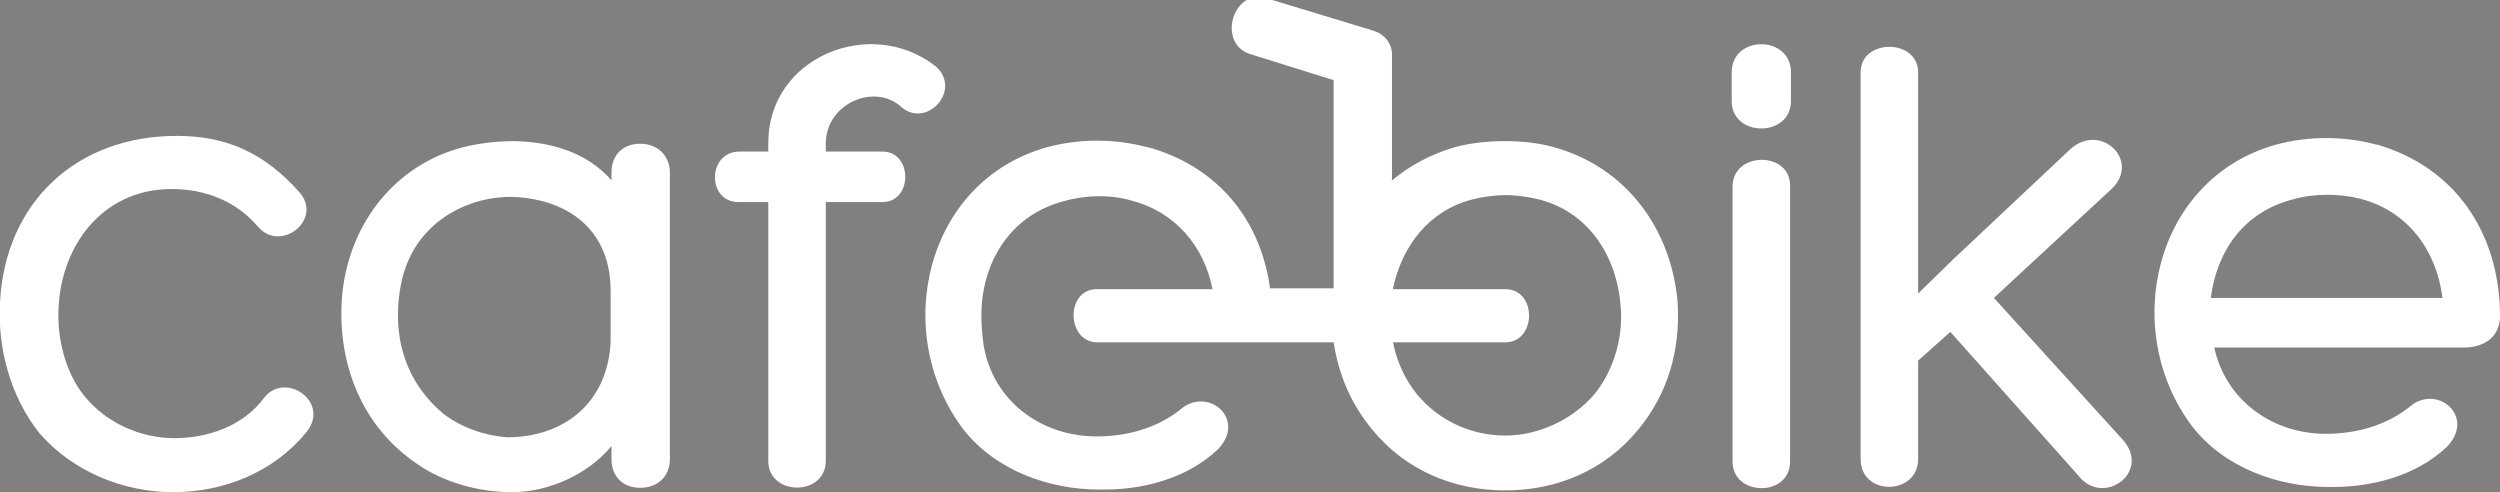 <?xml version="1.0" encoding="utf-8"?>
<!-- Generator: Adobe Illustrator 19.1.0, SVG Export Plug-In . SVG Version: 6.00 Build 0)  -->
<svg version="1.1" id="Слой_1" xmlns="http://www.w3.org/2000/svg" xmlns:xlink="http://www.w3.org/1999/xlink" x="0px" y="0px"
	 viewBox="0 0 287 56.5" style="enable-background:new 0 0 287 56.5;" xml:space="preserve">
<rect x="0" y="0" width="287" height="56.5" fill="#808080" stroke="none"/>
<style type="text/css">
	.st0{fill-rule:evenodd;clip-rule:evenodd;}
</style>
<g>
	<path class="st0" style="fill:#ffffff" d="M159.7,20.8c2.1-1.8,4.6-3.1,7.3-3.9c1.8-0.5,3.9-0.7,5.8-0.7c1.9,0,3.8,0.2,5.6,0.7
		c8.3,2.3,13.5,9.4,14.2,17.9c0.3,5.4-1.1,10.4-4.6,14.6c-3.8,4.6-9.3,6.9-15.2,6.9c-5.9,0-11.4-2.3-15.2-6.9
		c-2.5-3-3.9-6.3-4.5-10.1H126c-3.6,0-3.7-6.1-0.1-6.1h13.3c-1-5-4.3-8.9-9.4-10.2l0,0c-2.4-0.7-5.3-0.6-7.7,0.1
		c-5.7,1.5-9,6.3-9.4,12c-0.1,1.5,0,2.9,0.2,4.4c1,6.4,6.5,10.6,13,10.6c3.4,0,6.8-0.9,9.5-3c3.2-2.9,7.8,1,4.4,4.5
		c-3.6,3.4-8.8,4.7-13.6,4.6c-5.8,0-11.9-2.2-15.6-6.9c-8.4-11.1-4.4-28.5,9.6-32.4c3.7-1,7.8-1,11.5,0l0.1,0
		c7.9,2.2,12.9,8.2,14,16.2h7.3l0-23.9l-9.6-3c-3.8-1.2-2-7.6,1.9-6.4l12.2,3.7c1.3,0.4,2.2,1.4,2.2,2.8V20.8L159.7,20.8z M29.6,26
		c-2.5-2.9-6-4.3-9.9-4.3c-8.1,0-13,6.8-13,14.5c0,3.3,1,6.9,3.1,9.4c2.5,3,6.4,4.7,10.2,4.7c3.9,0,7.9-1.4,10.3-4.6
		c2.4-3.2,7.8,0.5,4.8,4c-3.7,4.5-9.4,6.8-15.2,6.8c-5.8,0-11.6-2.4-15.4-6.8C1.2,45.5-0.3,40,0,34.7c0.6-11.5,8.8-19.1,20.3-19.1
		c5.9,0,10.2,2.1,14.1,6.5C37.1,25.2,32.2,29.1,29.6,26L29.6,26z M70.2,20.7v-0.9c0-2,1.3-3.3,3.3-3.3c1.9,0,3.4,1.3,3.4,3.3v32.9
		c0,2-1.4,3.3-3.4,3.3c-2,0-3.3-1.3-3.3-3.3v-1.5c-2.7,3.3-7.3,5.3-11.4,5.3c-3.8,0-7.9-1.1-11-3.3c-6-4.1-8.8-10.8-8.6-17.9
		c0.2-7.7,4.5-14.8,11.8-17.7l0,0c2.5-1,5.4-1.4,8.1-1.4C63.3,16.3,67.4,17.5,70.2,20.7L70.2,20.7z M94.8,23.2v29.7
		c0,4.1-6.6,4.1-6.6,0V23.2h-3.4c-3.7,0-3.6-5.8,0.1-5.8h3.3v-1c0-9.9,11.8-14.6,19.2-8.8c3.1,2.7-1,7.2-3.9,4.7
		c-3-2.8-8.7-0.5-8.7,4.2v0.9h6.5c3.5,0,3.5,5.8,0,5.8H94.8L94.8,23.2z M205.6,8.3v3.3c0,4.2-6.8,4.2-6.8,0V8.3
		C198.8,4,205.6,4,205.6,8.3L205.6,8.3z M198.9,53V21.4c0-4,6.6-4.1,6.6-0.1V53C205.5,57.1,198.9,57,198.9,53L198.9,53z M228.9,34.2
		l14.9,16.4c3.1,3.7-2.4,7.6-5.2,4l-14.7-16.5l-3.7,3.3v11.3c0,4.2-6.6,4.3-6.6,0V8.3c0-3.9,6.6-3.9,6.6,0v25.4l4.1-4l13.4-12.6
		c3.5-3.1,8.1,1.4,4.7,4.6L228.9,34.2L228.9,34.2z M287,35.8c0.2,2.7-1.6,4.1-4.2,4.1h-28.6c1.3,6,6.6,9.9,12.8,9.9
		c3.4,0,6.8-0.9,9.5-3c3.2-2.9,7.8,1,4.4,4.5c-3.6,3.4-8.8,4.7-13.6,4.6c-5.8,0-11.9-2.2-15.6-6.9c-8.4-11.1-4.4-28.5,9.6-32.4
		c3.7-1,7.8-1,11.5,0l0.1,0C281.8,19.2,286.8,26.6,287,35.8L287,35.8z M159.9,39.2c0.4,2.2,1.4,4.4,2.8,6.1c2.5,3,6.2,4.7,10.1,4.7
		c3.8,0,7.7-1.8,10.2-4.7c2-2.4,3.1-5.8,3.1-8.8c0-6.2-3.2-12-9.4-13.6c-1.2-0.3-2.6-0.5-3.9-0.5c-1.2,0-2.6,0.2-3.8,0.5
		c-5,1.3-8.1,5.4-9.1,10.3h12.9c3.7,0,3.6,6.1,0,6.1H159.9L159.9,39.2z M46.8,30.1c-0.7,1.6-1,3.5-1.1,5.3c-0.2,4.8,1.5,9,5.2,12.1
		c2.1,1.6,4.7,2.5,7.3,2.7c6.7,0,11.6-4.1,11.9-11v-5.8c0-6.9-4.7-10.5-11.2-10.8C53.9,22.5,48.8,25.2,46.8,30.1L46.8,30.1z
		 M253.8,34.2h26.6c-0.7-5.5-4-10-9.5-11.4l0,0c-2.4-0.6-5.3-0.6-7.7,0.1C257.7,24.3,254.5,28.7,253.8,34.2L253.8,34.2z"/>
	<path class="st0" d="M293.7,35.9"/>
</g>
</svg>
